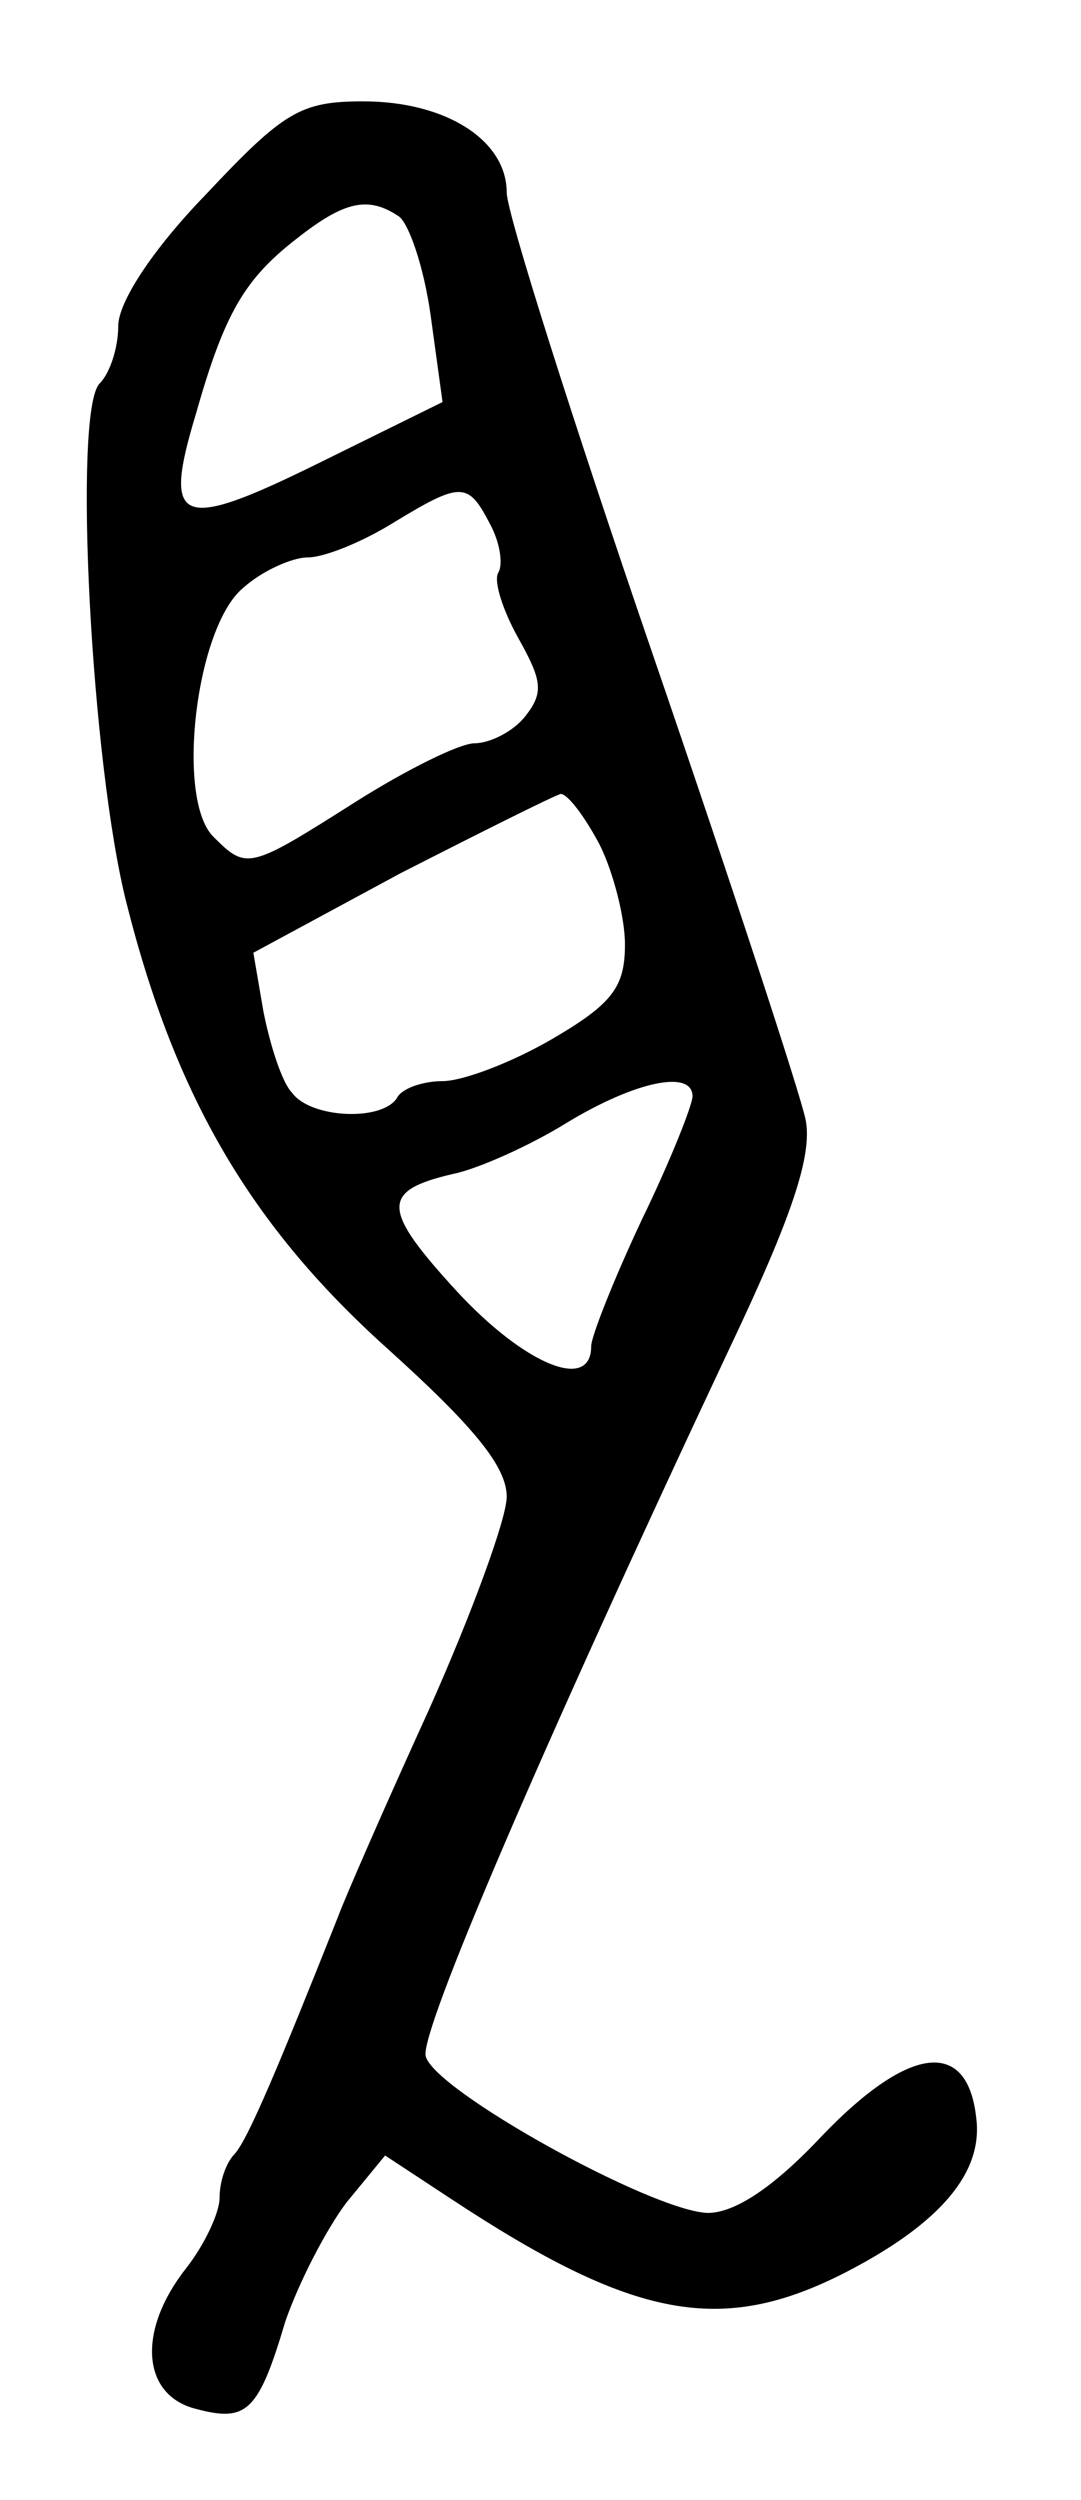 <?xml version="1.0" standalone="no"?>
<!DOCTYPE svg PUBLIC "-//W3C//DTD SVG 20010904//EN"
 "http://www.w3.org/TR/2001/REC-SVG-20010904/DTD/svg10.dtd">
<svg version="1.0" xmlns="http://www.w3.org/2000/svg"
 width="64pt" height="148pt" viewBox="0 0 64 148"
 preserveAspectRatio="xMidYMid meet">
<g transform="translate(0,148) scale(0.1,-0.1)"
fill="#000000" stroke="none">
<path d="M122 1365 c-32 -33 -52 -64 -52 -78 0 -13 -5 -28 -11 -34 -16 -16 -5
-226 16 -308 29 -115 74 -191 154 -263 51 -46 71 -70 71 -88 0 -13 -21 -70
-46 -126 -26 -57 -50 -112 -54 -123 -35 -88 -53 -131 -61 -140 -5 -5 -9 -16
-9 -26 0 -9 -9 -28 -20 -42 -29 -37 -26 -75 6 -83 30 -8 37 -2 53 52 8 23 24
54 36 70 l23 28 38 -25 c109 -72 161 -82 235 -44 56 29 81 59 77 91 -5 47 -39
44 -91 -10 -29 -31 -52 -46 -68 -46 -33 1 -163 73 -167 93 -3 15 68 181 180
419 37 78 49 114 45 135 -3 15 -44 140 -91 277 -47 137 -86 260 -86 272 0 31
-36 54 -85 54 -37 0 -47 -6 -93 -55z m114 -13 c6 -4 15 -30 19 -59 l7 -51 -73
-36 c-83 -41 -93 -37 -73 29 17 60 29 80 60 104 28 22 42 25 60 13z m54 -182
c6 -11 8 -24 5 -29 -3 -5 3 -23 12 -39 14 -25 15 -32 4 -46 -7 -9 -21 -16 -30
-16 -9 0 -41 -16 -71 -35 -63 -40 -64 -40 -84 -20 -22 23 -10 124 18 147 11
10 29 18 38 18 10 0 32 9 50 20 41 25 45 25 58 0z m65 -190 c8 -16 15 -43 15
-59 0 -25 -7 -35 -43 -56 -24 -14 -53 -25 -65 -25 -11 0 -24 -4 -27 -10 -9
-14 -51 -12 -62 3 -6 6 -13 28 -17 48 l-6 35 87 47 c49 25 91 46 95 47 4 0 14
-13 23 -30z m55 -149 c0 -5 -13 -38 -30 -73 -16 -34 -30 -69 -30 -75 0 -27
-39 -11 -79 32 -45 49 -46 60 -3 70 15 3 46 17 67 30 41 25 75 32 75 16z"/>
</g>
</svg>
